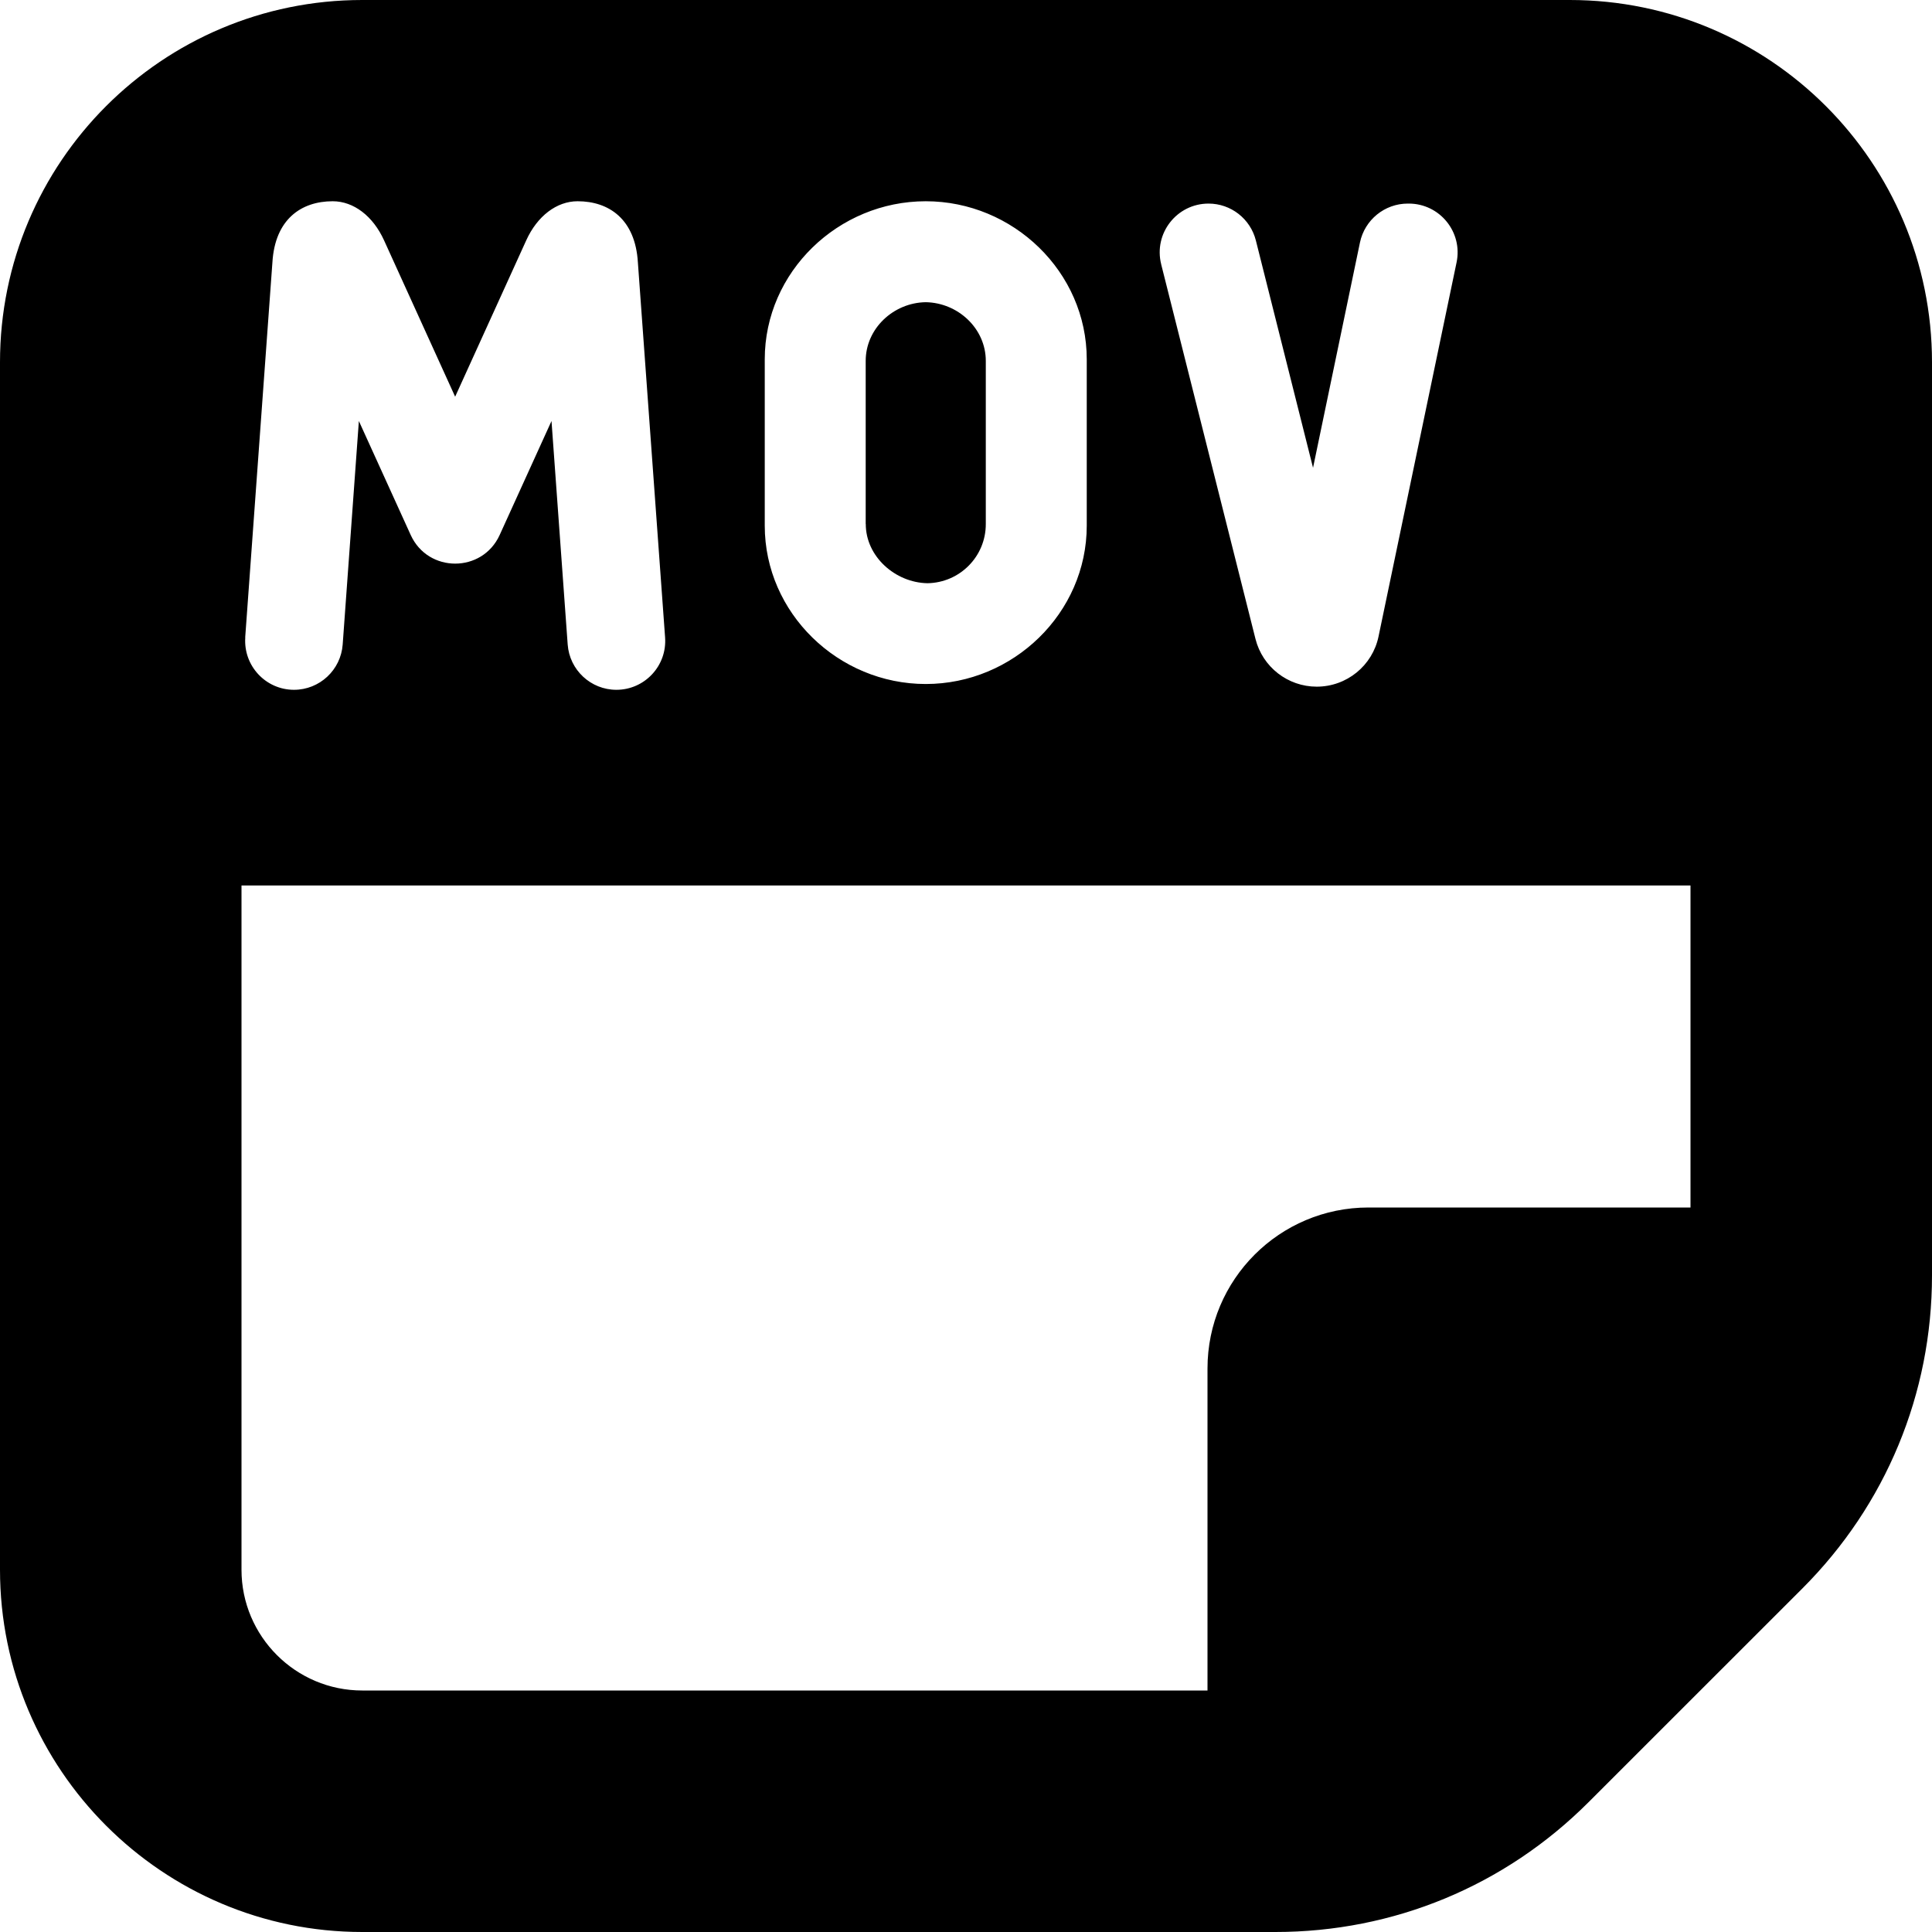 <?xml version="1.0" encoding="UTF-8"?>
<svg xmlns="http://www.w3.org/2000/svg" id="Layer_1" data-name="Layer 1" viewBox="0 0 24 24">
  <path d="m10.754,6.509c0-.048,0-1.976,0-2.024-.001-.403.344-.725.746-.731.402.007.747.328.746.731,0,.048,0,1.976,0,2.024.001.403-.322.729-.724.736-.402-.007-.768-.333-.767-.736Zm13.246-2.009v11.343c0,1.47-.572,2.851-1.611,3.89l-2.657,2.656c-1.039,1.039-2.42,1.611-3.889,1.611H4.5c-2.481,0-4.5-2.019-4.5-4.5V4.5C0,2.015,2.015,0,4.5,0h15c2.485,0,4.5,2.015,4.5,4.5Zm-9.575-1.215l1.171,4.652c.088.349.402.593.761.593.372,0,.693-.261.768-.625l.969-4.645c.079-.377-.209-.731-.594-.731h-.012c-.287,0-.535.202-.594.483l-.583,2.799-.71-2.823c-.068-.27-.31-.459-.588-.459-.395,0-.685.372-.588.755Zm-4.925,3.245c0,1.086.914,1.967,2,1.967s2-.881,2-1.967v-2.066c0-1.086-.914-1.964-2-1.964s-2,.877-2,1.964v2.066Zm-6.453,1.388c-.025.352.253.651.605.651.318,0,.582-.246.605-.563l.201-2.776.644,1.416c.216.474.889.474,1.105,0l.644-1.416.201,2.776c.023.317.287.563.605.563.352,0,.631-.299.605-.651l-.338-4.659c-.032-.535-.358-.759-.749-.759-.26,0-.501.184-.638.486l-.883,1.942-.883-1.942c-.137-.302-.378-.486-.638-.486-.391,0-.717.224-.749.759l-.338,4.659Zm17.953,3.082H3v8.5c0,.827.673,1.5,1.5,1.5h10.5v-4c0-1.105.895-2,2-2h4v-4Z"/>
</svg>
